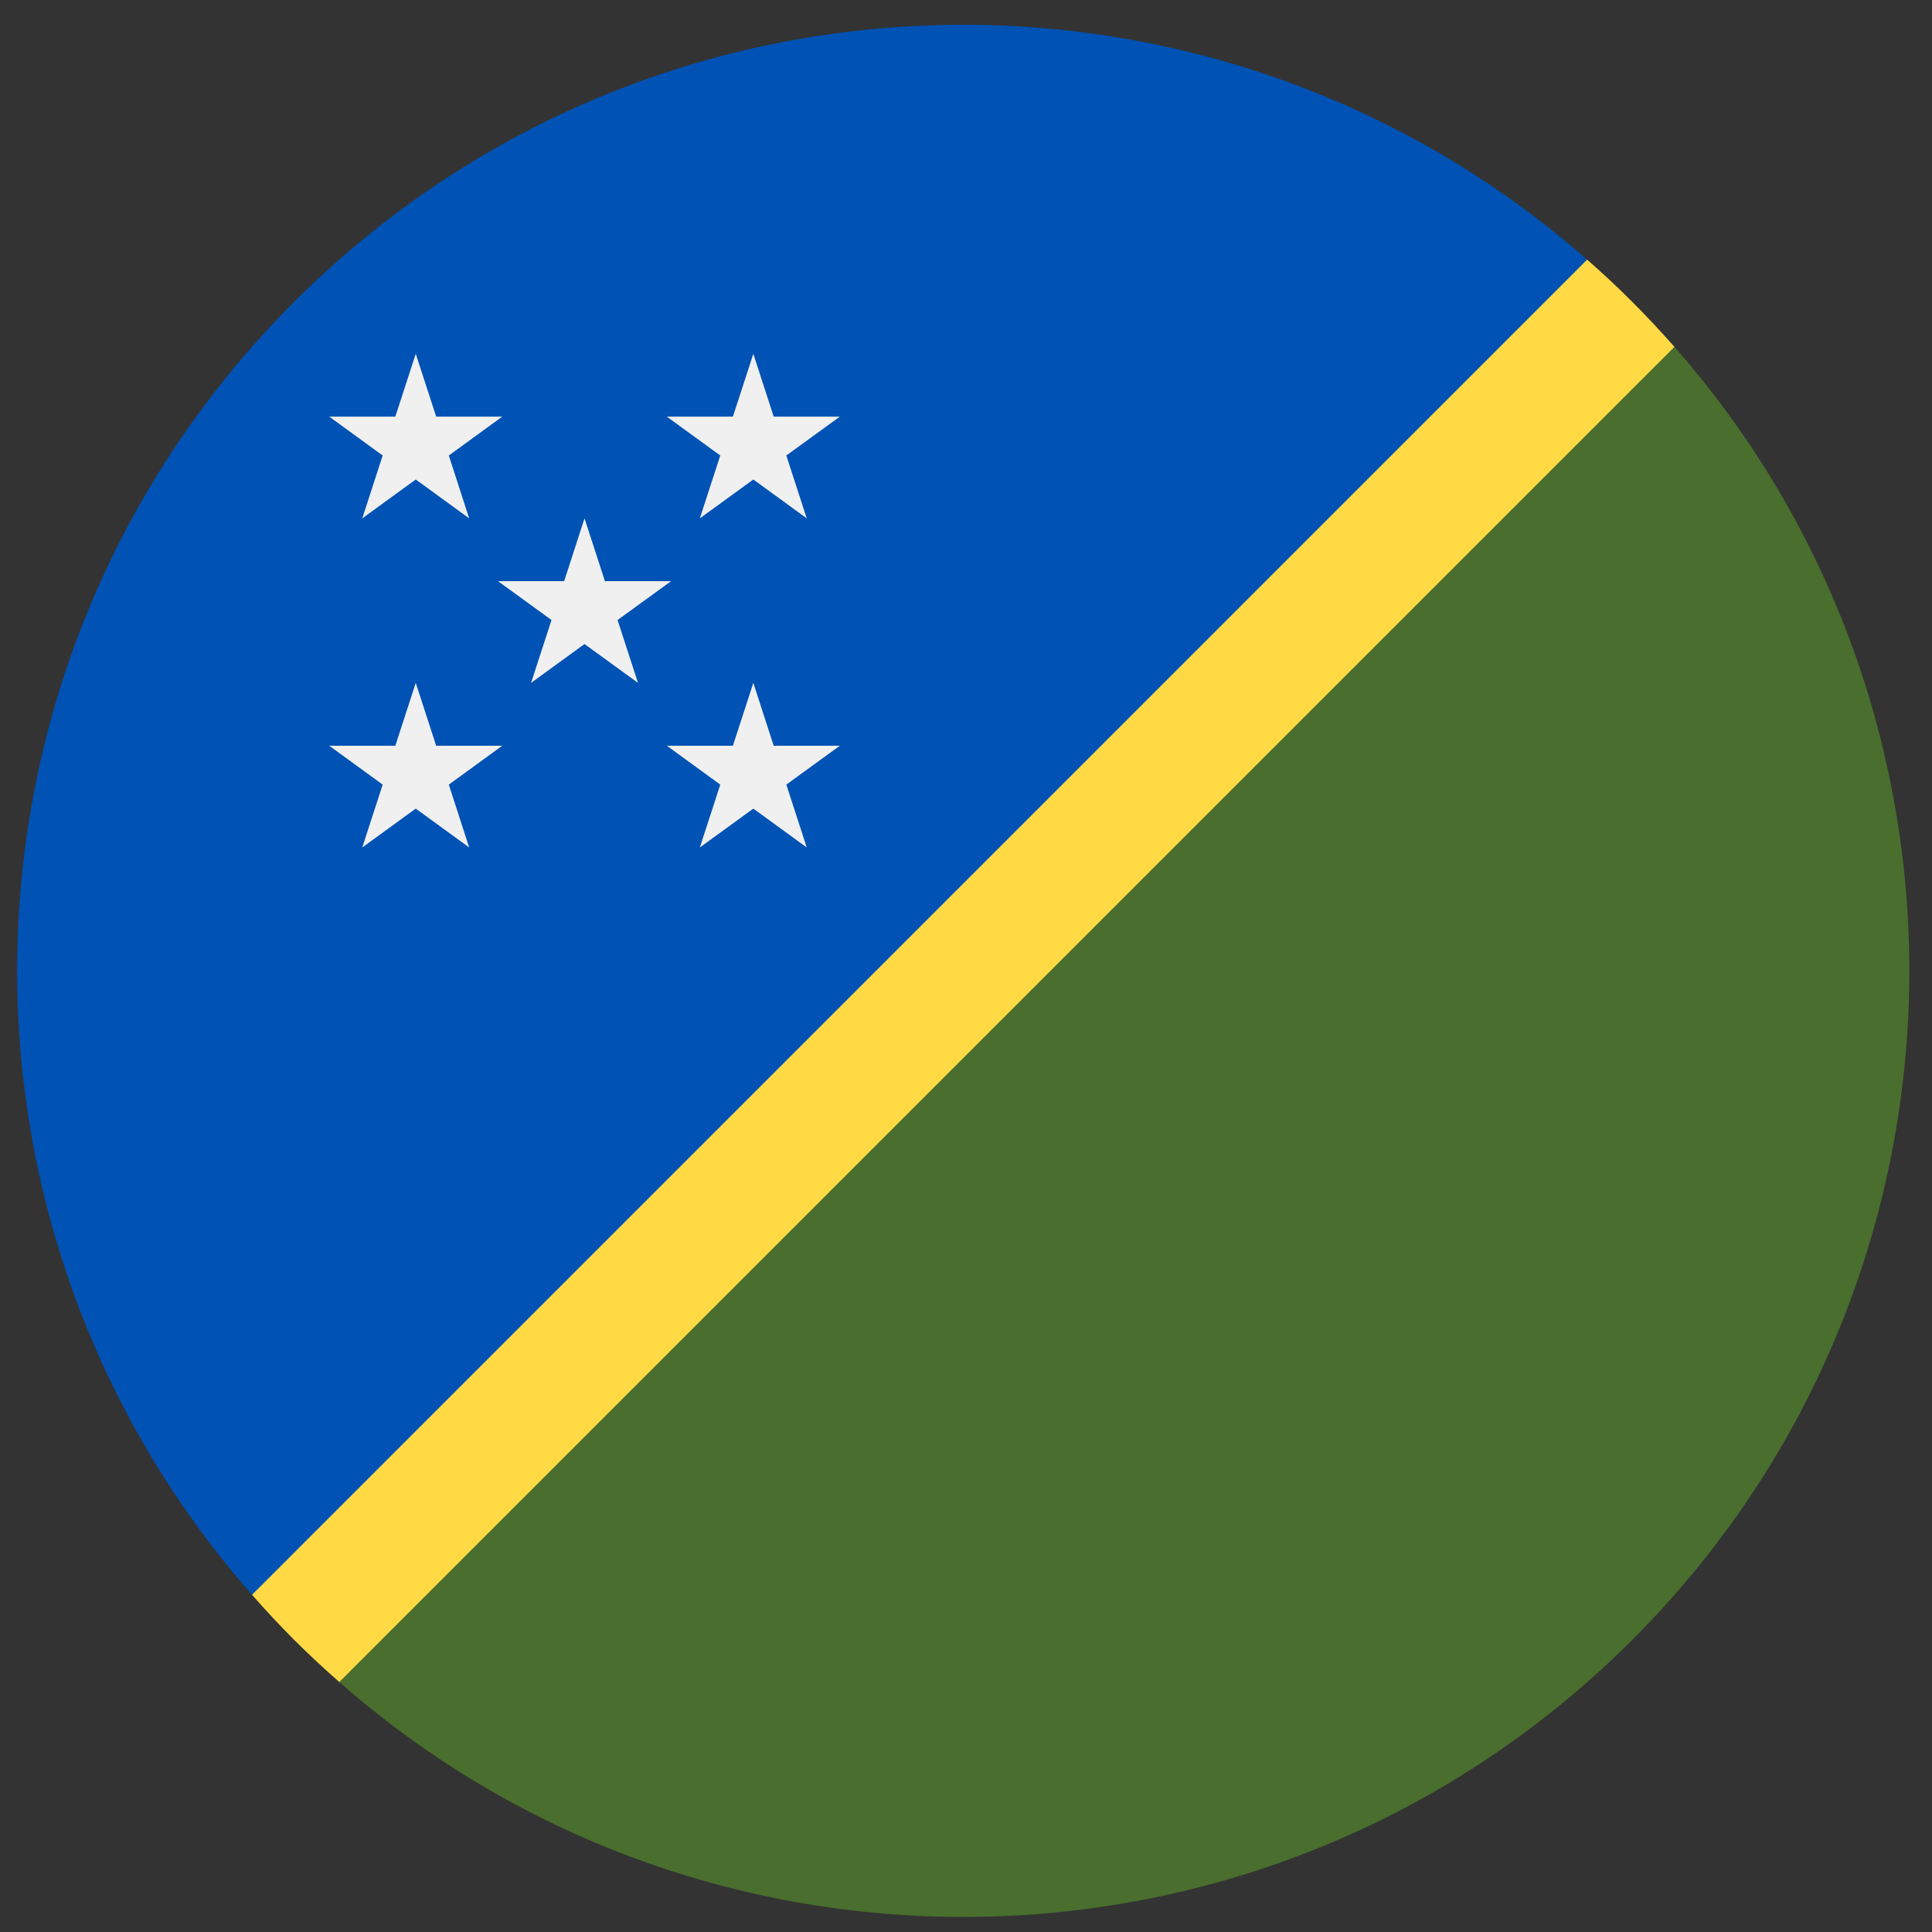 <svg width="26" height="26" viewBox="0 0 26 26" fill="none" xmlns="http://www.w3.org/2000/svg">
<rect x="0" y="0" width="26" height="26" fill="#333333" stroke="none"/>
<g clip-path="url(#clip0_548_5780)">
<path d="M21.966 22.069C26.741 17.293 26.93 9.67 22.534 4.668L12.963 13.065L4.566 22.636C9.567 27.032 17.191 26.844 21.966 22.069V22.069Z" fill="#496E2D"/>
<path d="M3.959 4.062C8.734 -0.713 16.358 -0.901 21.359 3.495L12.963 13.066L3.392 21.462C-1.004 16.461 -0.816 8.837 3.959 4.062V4.062Z" fill="#0052B4"/>
<path d="M21.359 3.494L3.392 21.462C3.573 21.669 3.762 21.871 3.959 22.069C4.157 22.266 4.359 22.454 4.566 22.636L22.534 4.668C22.352 4.462 22.163 4.259 21.966 4.062C21.769 3.864 21.566 3.676 21.359 3.494V3.494Z" fill="#FFDA44"/>
<path d="M5.595 4.761L5.87 5.607H6.759L6.04 6.13L6.314 6.976L5.595 6.453L4.875 6.976L5.15 6.13L4.431 5.607H5.32L5.595 4.761Z" fill="#F0F0F0"/>
<path d="M10.138 4.761L10.412 5.607H11.302L10.582 6.13L10.857 6.976L10.138 6.453L9.418 6.976L9.693 6.13L8.974 5.607H9.863L10.138 4.761Z" fill="#F0F0F0"/>
<path d="M5.595 9.19L5.87 10.036H6.759L6.04 10.559L6.314 11.405L5.595 10.882L4.875 11.405L5.15 10.559L4.431 10.036H5.32L5.595 9.19Z" fill="#F0F0F0"/>
<path d="M10.138 9.19L10.412 10.036H11.302L10.582 10.559L10.857 11.405L10.138 10.882L9.418 11.405L9.693 10.559L8.974 10.036H9.863L10.138 9.19Z" fill="#F0F0F0"/>
<path d="M7.866 6.976L8.141 7.821H9.031L8.311 8.344L8.586 9.19L7.866 8.667L7.147 9.19L7.422 8.344L6.702 7.821H7.592L7.866 6.976Z" fill="#F0F0F0"/>
</g>
<defs>
<clipPath id="clip0_548_5780">
<rect width="25.465" height="25.465" fill="white" transform="translate(0.23 0.333)"/>
</clipPath>
</defs>
</svg>

